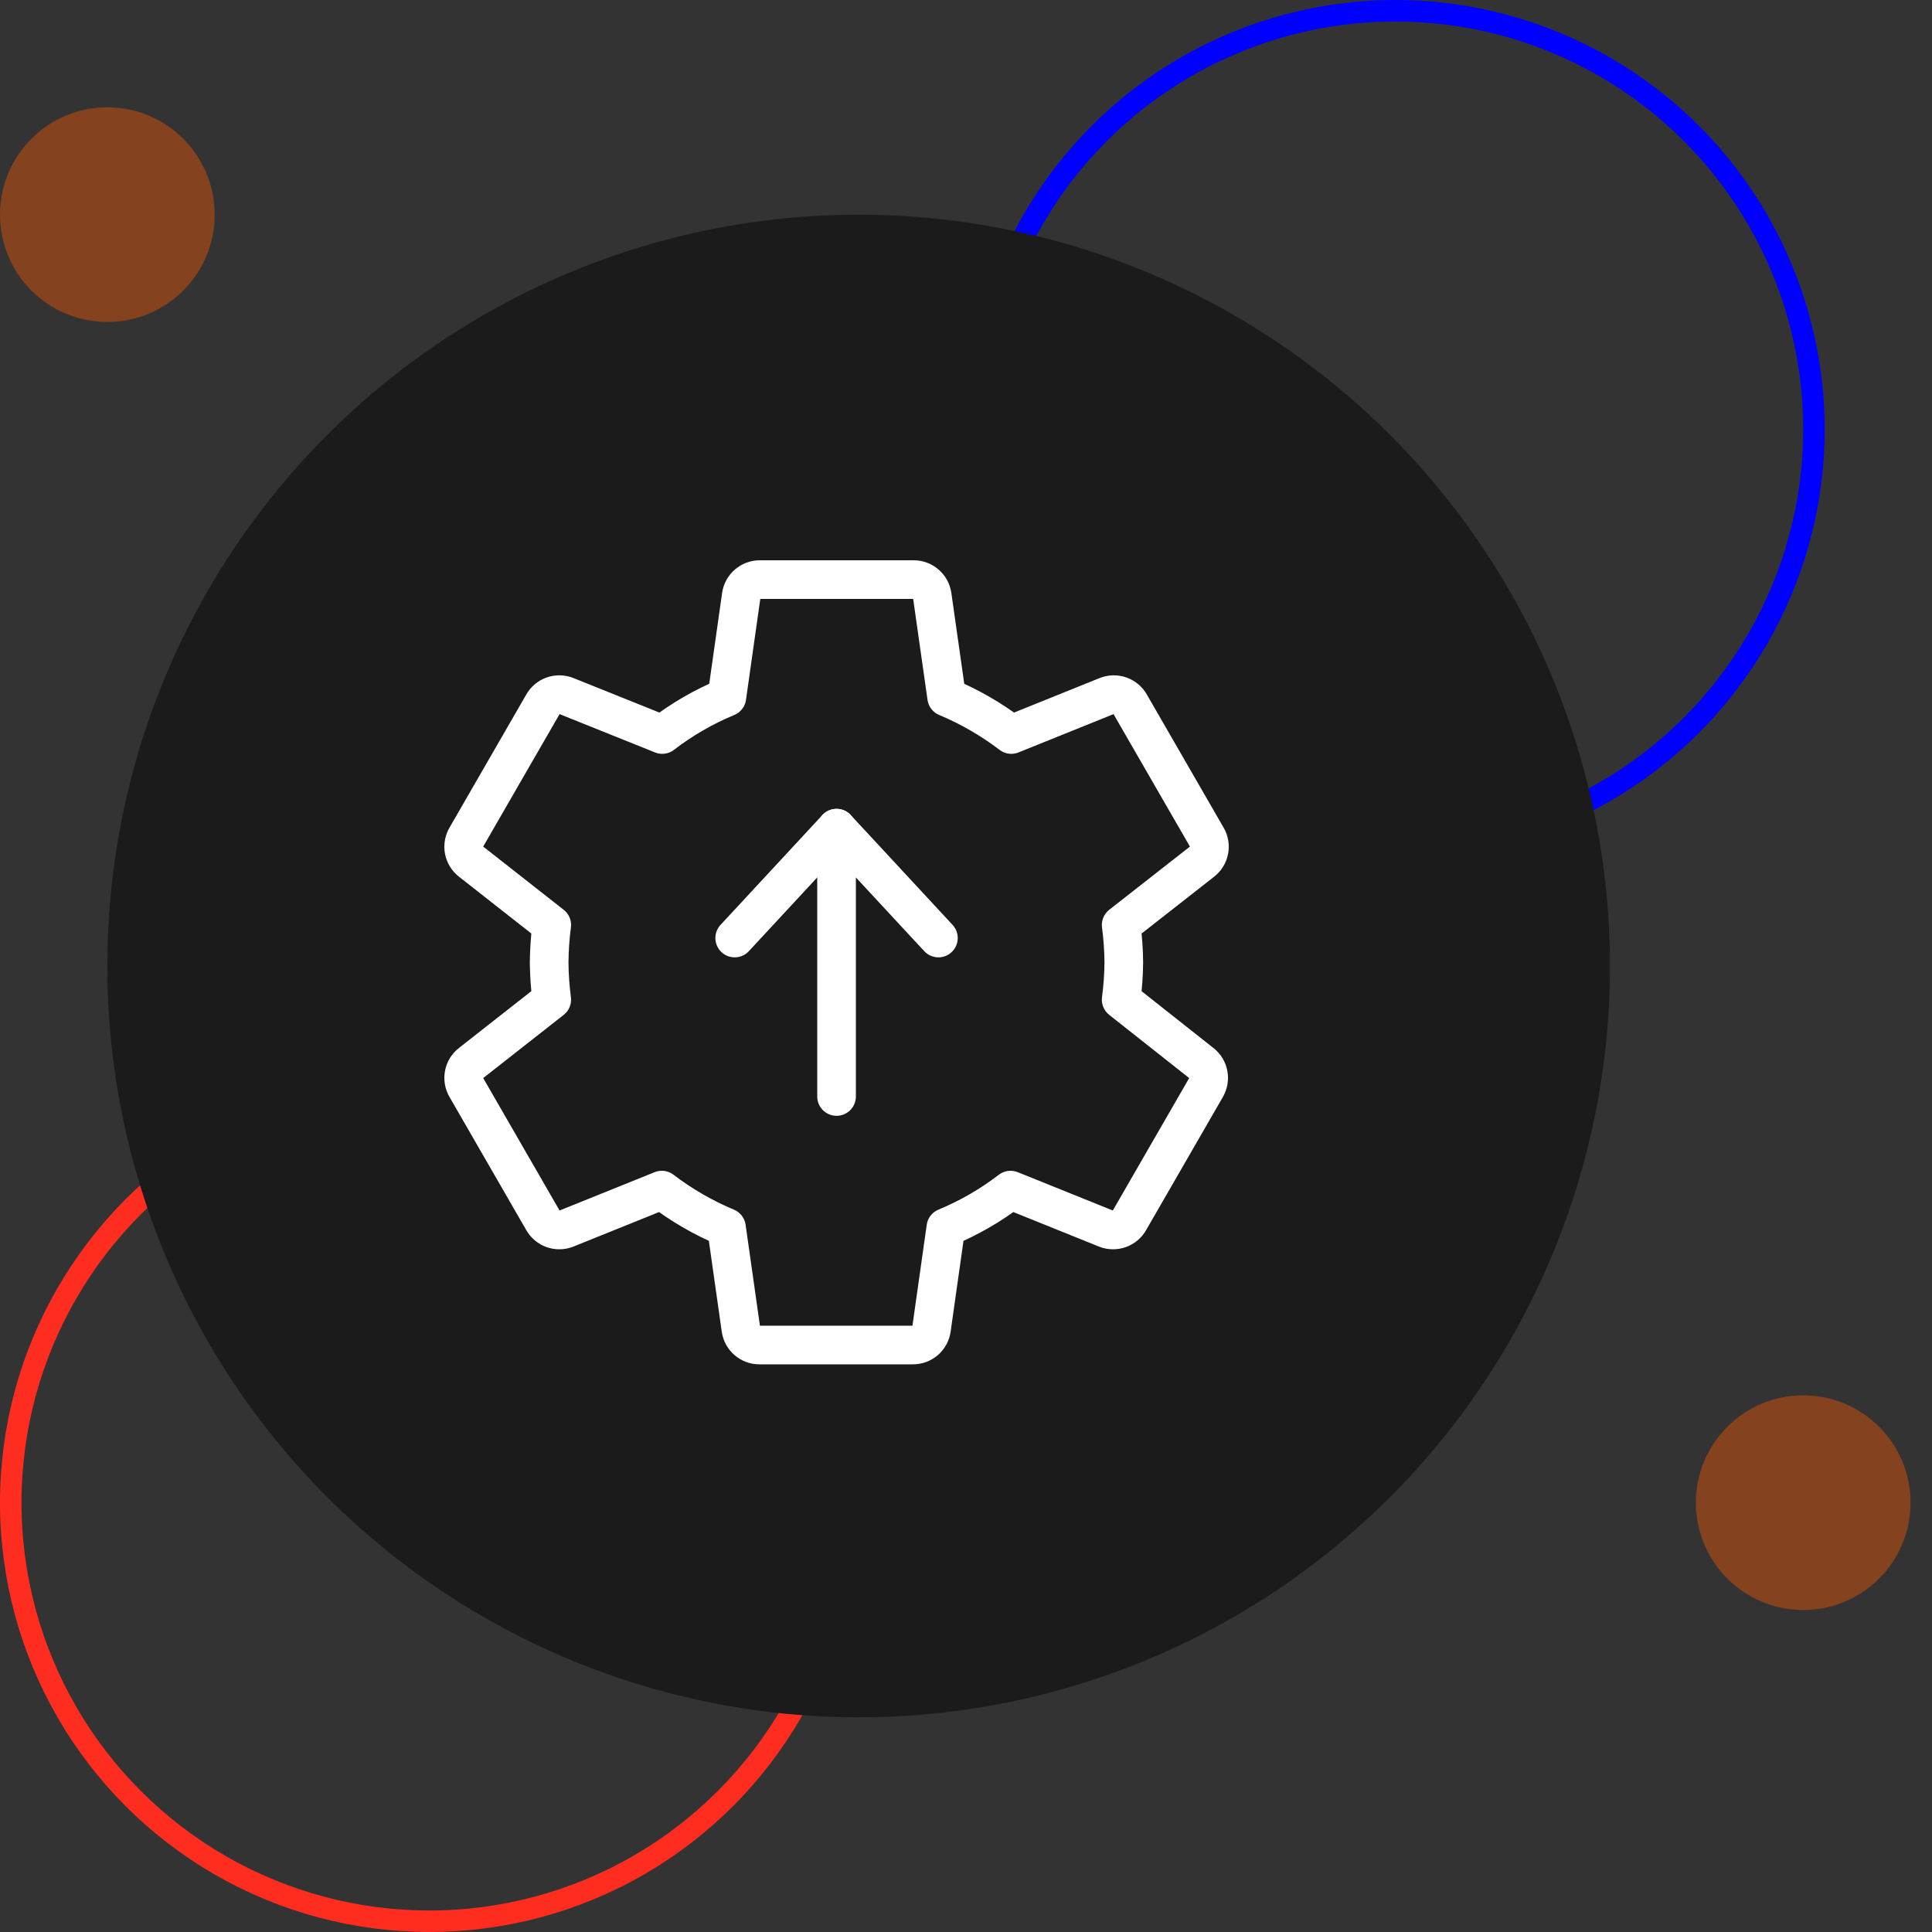 <svg width="50" height="50" viewBox="0 0 50 50" fill="none" xmlns="http://www.w3.org/2000/svg">
<rect x="0" y="0" width="50" height="50" fill="#333333" stroke="none"/>
<g id="Group 15455">
<circle id="Ellipse 55" cx="11.111" cy="38.889" r="10.833" stroke="#FF2D20" stroke-width="0.556"/>
<circle id="Ellipse 56" cx="36.111" cy="11.111" r="10.833" stroke="#0000FF" stroke-width="0.556"/>
<circle id="Ellipse 57" cx="22.222" cy="25" r="19.444" fill="#1B1B1B"/>
<circle id="Ellipse 58" cx="2.778" cy="5.555" r="2.778" fill="#FD5901" fill-opacity="0.4"/>
<circle id="Ellipse 59" cx="46.667" cy="38.889" r="2.778" fill="#FD5901" fill-opacity="0.4"/>
<g id="Group 15449">
<g id="Group">
<path id="c" d="M21.65 28.377V21.433L24.286 24.276" stroke="white" stroke-linecap="round" stroke-linejoin="round"/>
<path id="d" d="M21.65 21.433L19.014 24.276" stroke="white" stroke-linecap="round" stroke-linejoin="round"/>
</g>
<path id="Vector" d="M29.016 25.872C29.058 25.551 29.081 25.228 29.084 24.905C29.081 24.581 29.058 24.258 29.016 23.938L31.11 22.298C31.306 22.148 31.358 21.876 31.231 21.664L29.248 18.226C29.129 18.012 28.87 17.921 28.643 18.013L26.172 19.009C25.658 18.617 25.095 18.292 24.499 18.042L24.126 15.416C24.092 15.176 23.885 14.998 23.642 15H19.667C19.424 14.998 19.217 15.176 19.183 15.416L18.811 18.042C18.213 18.29 17.651 18.615 17.138 19.009L14.657 18.013C14.43 17.921 14.171 18.012 14.052 18.226L12.069 21.664C11.942 21.876 11.994 22.148 12.19 22.298L14.279 23.938C14.237 24.258 14.215 24.581 14.212 24.905C14.215 25.228 14.237 25.551 14.279 25.872L12.19 27.512C11.994 27.661 11.942 27.934 12.069 28.145L14.052 31.584C14.171 31.797 14.43 31.888 14.657 31.796L17.128 30.8C17.642 31.193 18.205 31.518 18.801 31.767L19.174 34.394C19.208 34.634 19.415 34.812 19.657 34.809H23.623C23.866 34.812 24.073 34.634 24.107 34.394L24.479 31.767C25.077 31.519 25.639 31.194 26.153 30.8L28.624 31.796C28.85 31.888 29.11 31.797 29.229 31.584L31.212 28.145C31.338 27.934 31.286 27.661 31.091 27.512L29.016 25.872Z" stroke="white" stroke-linecap="round" stroke-linejoin="round"/>
</g>
</g>
</svg>
